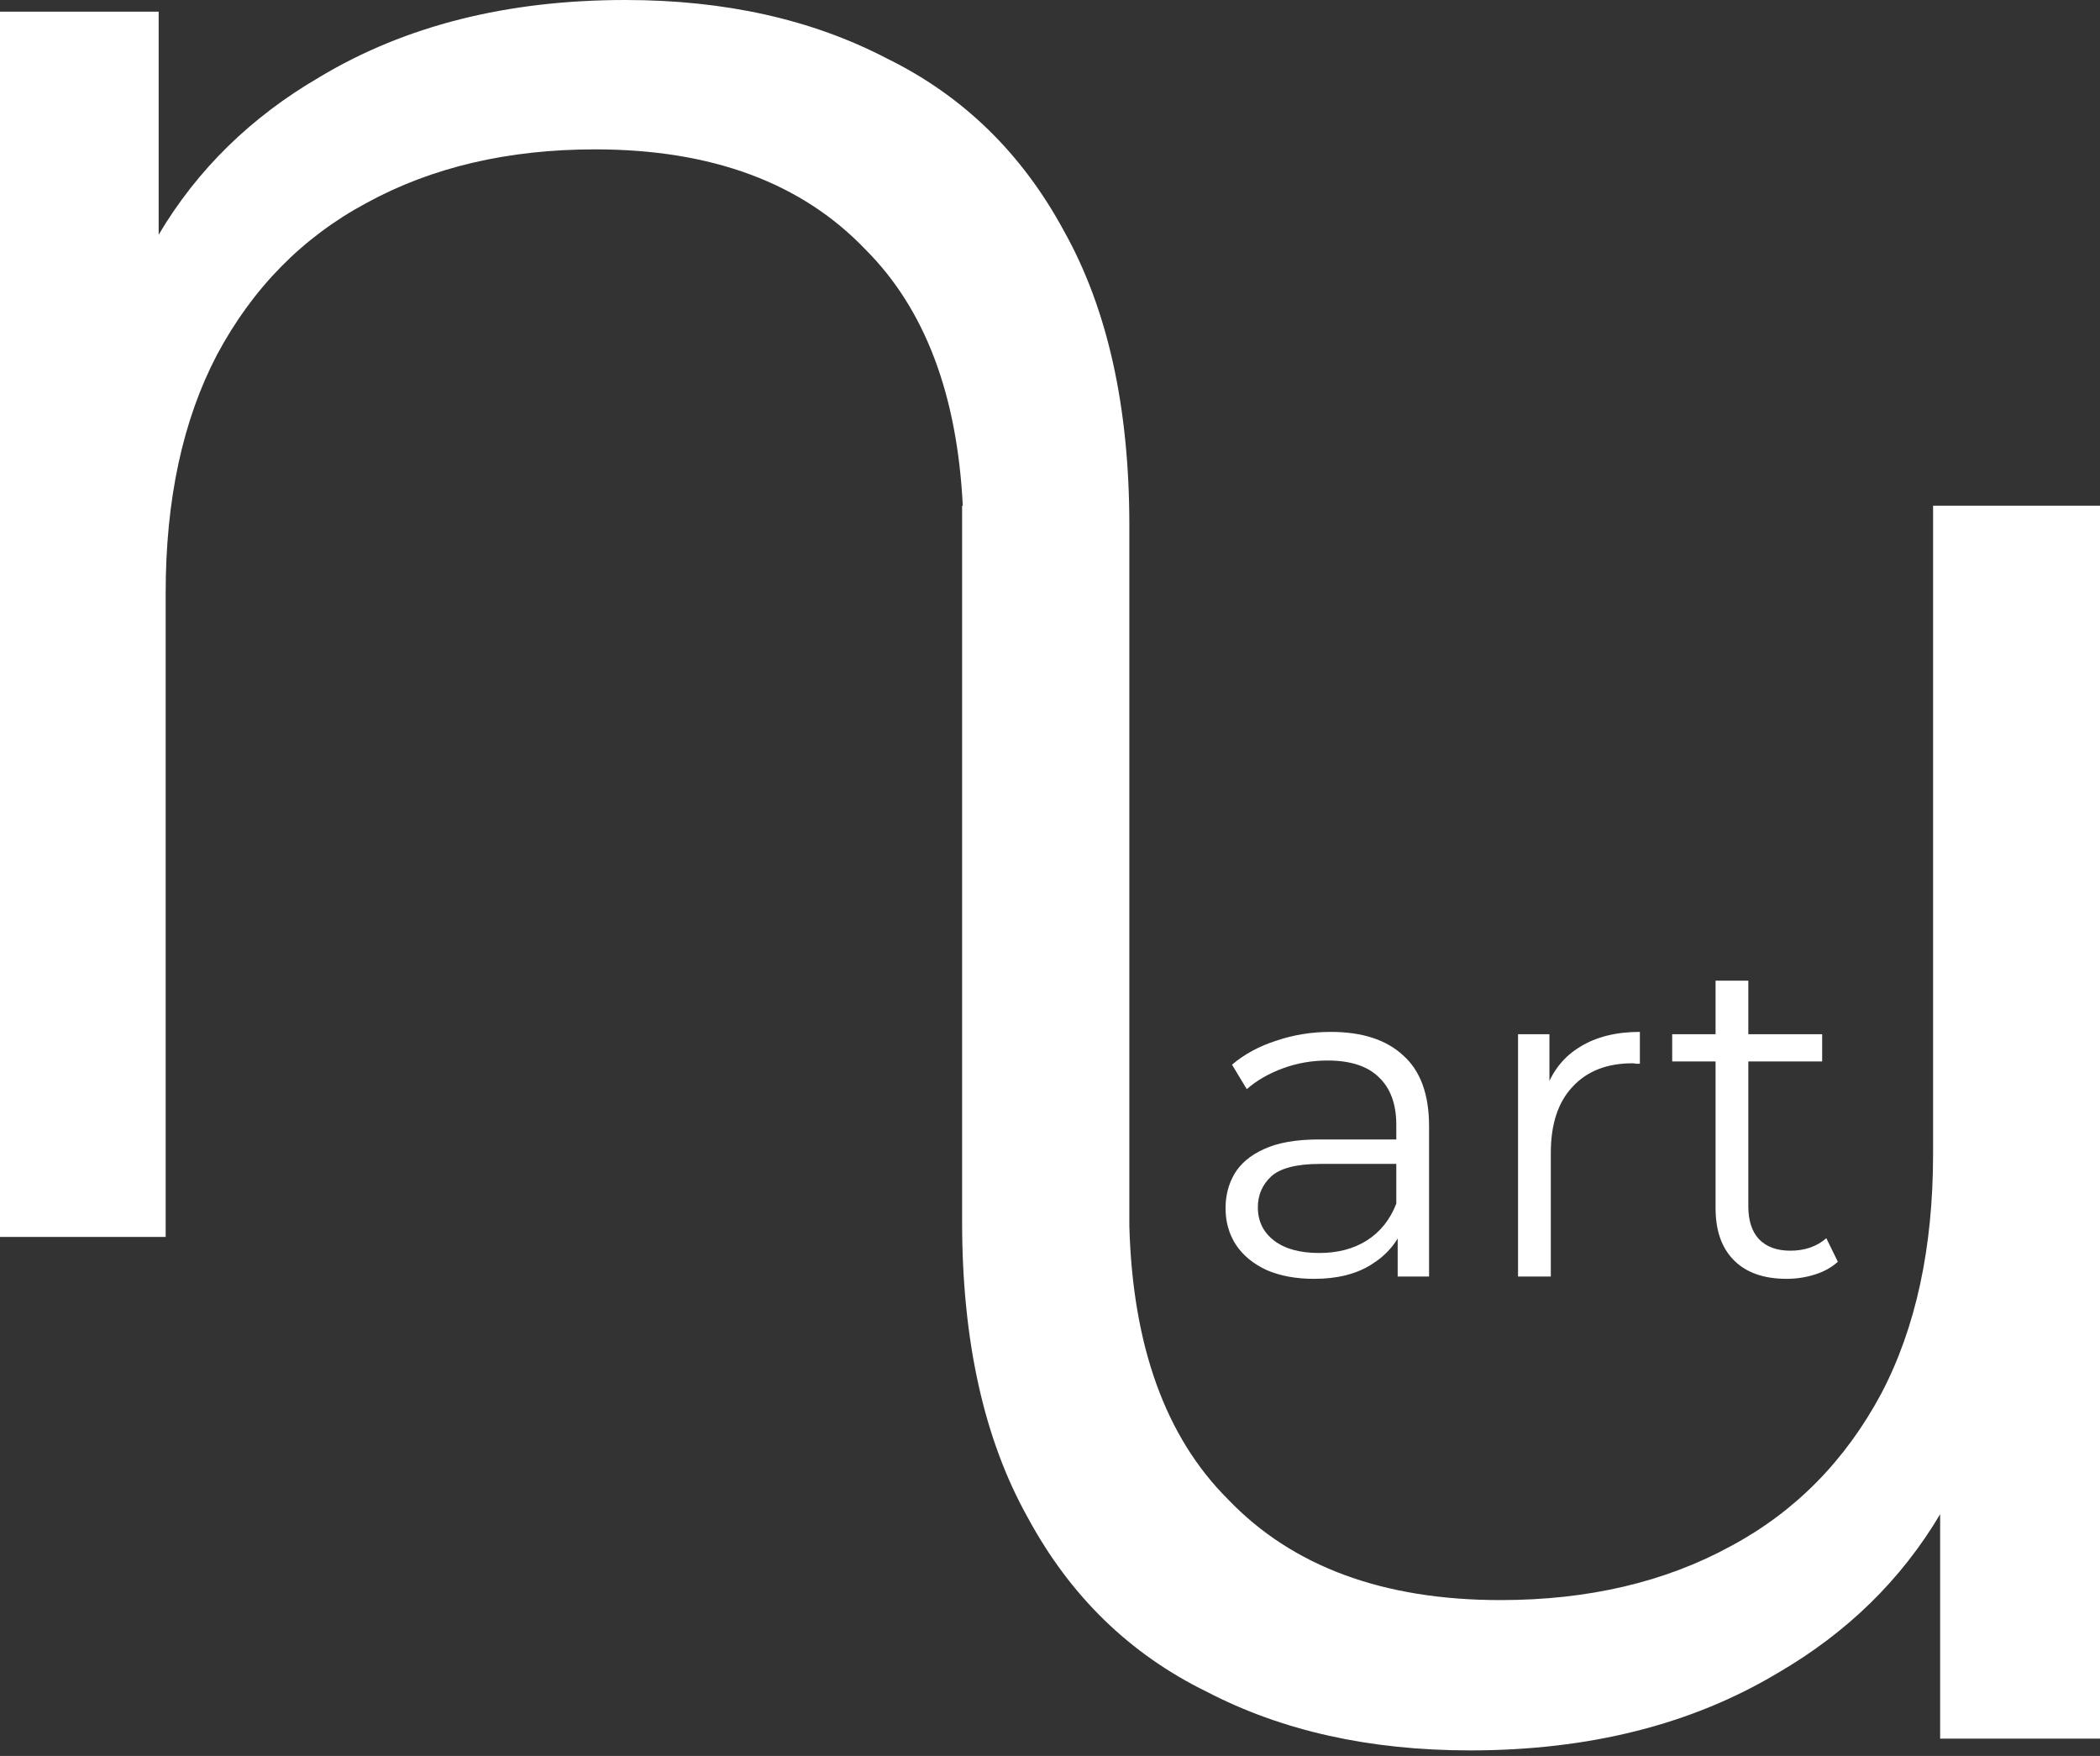 <svg width="317" height="265" viewBox="0 0 317 265" fill="none" xmlns="http://www.w3.org/2000/svg">
<rect x="0" y="0" width="317" height="265" fill="#333333" stroke="none"/>
<path d="M94.395 0C109.424 0 122.574 2.935 133.845 8.806C145.351 14.441 154.273 23.13 160.613 34.87C167.188 46.611 170.476 61.404 170.476 79.25V185.038C170.978 203.113 175.93 216.848 185.336 226.242C195.036 236.403 208.759 241.482 226.503 241.482C239.752 241.482 251.345 238.766 261.282 233.331C270.983 228.133 278.553 220.453 283.995 210.292C289.2 200.368 291.803 188.317 291.803 174.14V76.314H317V262.395H292.867V228.527C286.994 238.414 278.833 246.395 268.38 252.47C255.367 260.267 239.871 264.167 221.89 264.167C206.748 264.167 193.498 261.213 182.142 255.306C170.549 249.635 161.558 240.892 155.17 229.077C148.545 217.263 145.233 202.376 145.233 184.418V76.314H145.335C144.49 59.493 139.604 46.617 130.675 37.688C121.047 27.59 107.428 22.542 89.816 22.542C76.667 22.542 65.161 25.243 55.299 30.644C45.672 35.809 38.158 43.441 32.757 53.538C27.591 63.4 25.008 75.376 25.008 89.465V186.678H0V1.761H23.951V35.416C29.78 25.591 37.88 17.659 48.255 11.623C61.17 3.874 76.55 5.7772e-06 94.395 0Z" fill="white"/>
<path d="M269.696 193C266.26 193 263.612 192.071 261.755 190.214C259.897 188.356 258.969 185.732 258.969 182.342V148H263.914V182.063C263.914 184.2 264.448 185.848 265.516 187.009C266.631 188.17 268.21 188.751 270.253 188.751C272.436 188.751 274.247 188.124 275.687 186.87L277.428 190.423C276.453 191.305 275.269 191.955 273.876 192.373C272.529 192.791 271.136 193 269.696 193ZM252.421 160.19V156.08H275.06V160.19H252.421Z" fill="white"/>
<path d="M229.153 192.652V156.081H233.89V166.042L233.402 164.3C234.424 161.514 236.142 159.401 238.557 157.961C240.972 156.475 243.967 155.732 247.543 155.732V160.539C247.358 160.539 247.172 160.539 246.986 160.539C246.8 160.492 246.614 160.469 246.429 160.469C242.574 160.469 239.556 161.653 237.373 164.022C235.19 166.344 234.099 169.664 234.099 173.983V192.652H229.153Z" fill="white"/>
<path d="M210.983 192.652V184.571L210.774 183.248V169.734C210.774 166.622 209.892 164.231 208.127 162.559C206.409 160.887 203.831 160.051 200.395 160.051C198.026 160.051 195.774 160.446 193.638 161.235C191.502 162.025 189.69 163.07 188.204 164.37L185.975 160.678C187.833 159.099 190.062 157.892 192.663 157.056C195.263 156.173 198.003 155.732 200.882 155.732C205.619 155.732 209.265 156.916 211.819 159.285C214.419 161.607 215.72 165.159 215.72 169.943V192.652H210.983ZM198.375 193C195.635 193 193.243 192.559 191.2 191.676C189.203 190.748 187.67 189.494 186.602 187.915C185.534 186.289 185 184.432 185 182.342C185 180.438 185.441 178.72 186.324 177.187C187.252 175.608 188.738 174.355 190.782 173.426C192.872 172.45 195.658 171.963 199.141 171.963H211.749V175.655H199.28C195.751 175.655 193.289 176.282 191.896 177.536C190.55 178.789 189.876 180.345 189.876 182.203C189.876 184.293 190.689 185.964 192.314 187.218C193.94 188.472 196.215 189.099 199.141 189.099C201.927 189.099 204.319 188.472 206.316 187.218C208.359 185.918 209.845 184.06 210.774 181.646L211.889 185.059C210.96 187.474 209.334 189.401 207.012 190.841C204.737 192.28 201.858 193 198.375 193Z" fill="white"/>
</svg>
